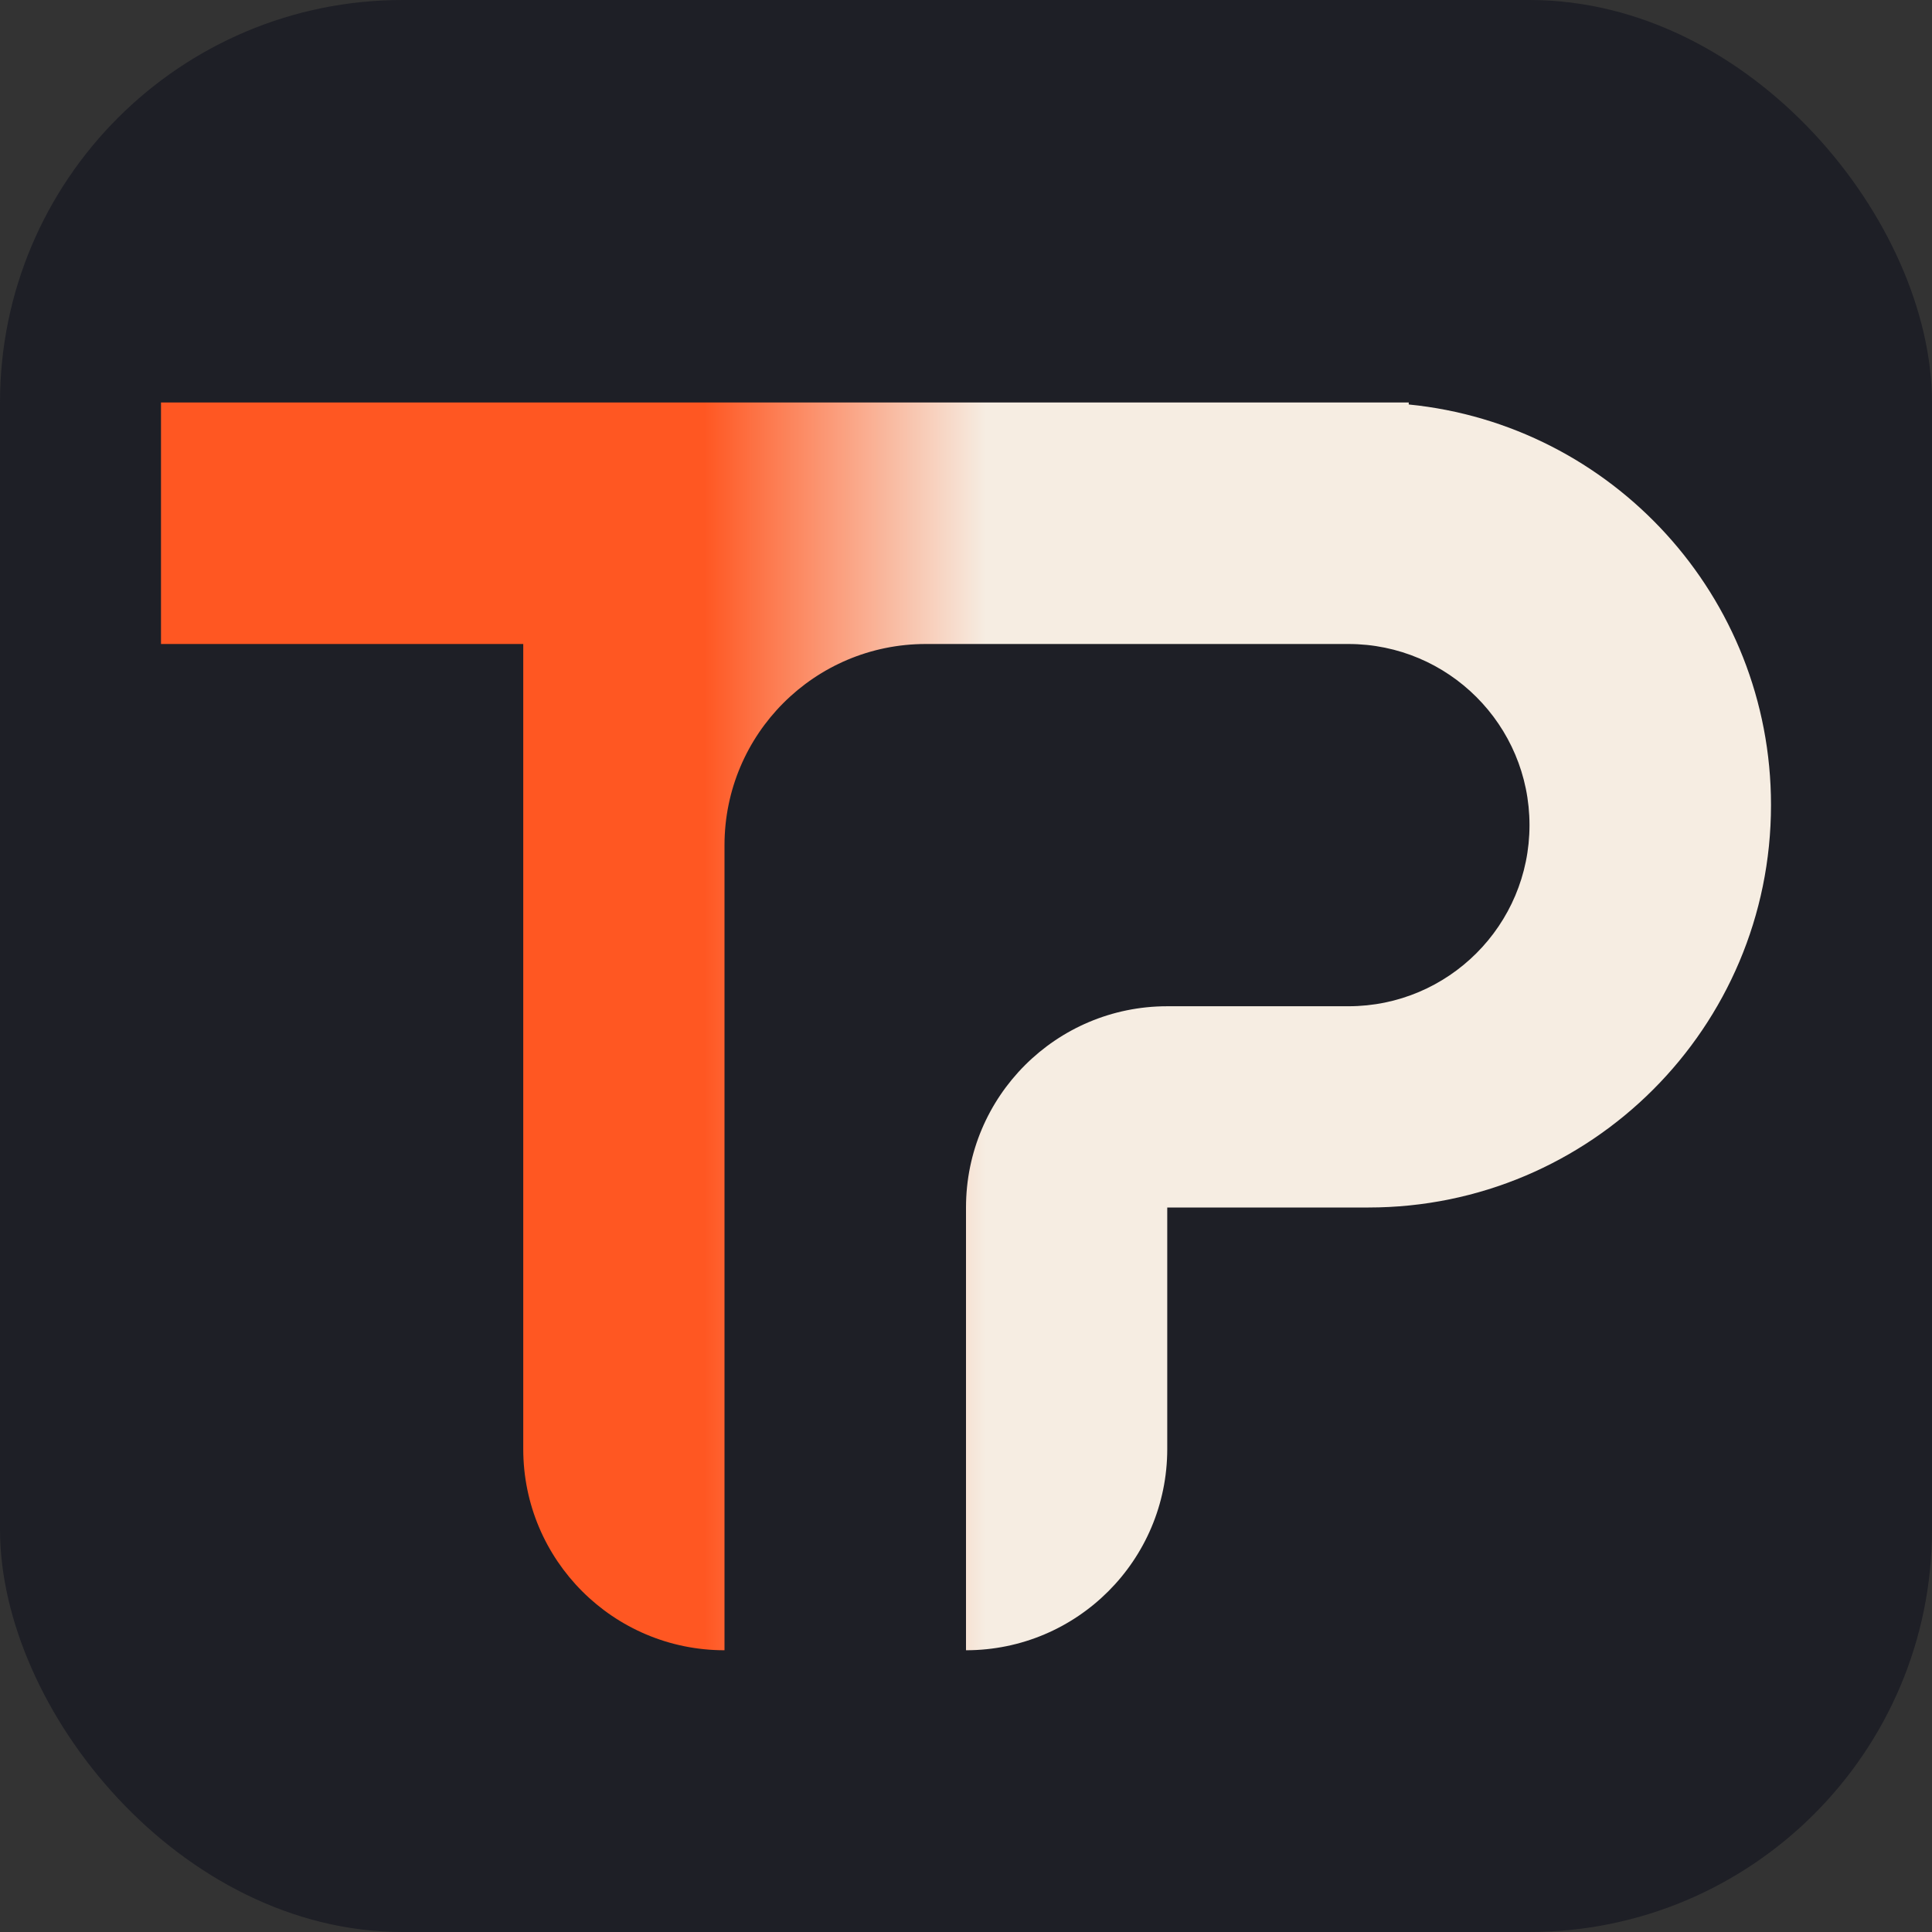 <svg width="48" height="48" viewBox="0 0 48 48" fill="none" xmlns="http://www.w3.org/2000/svg">
<rect x="0" y="0" width="48" height="48" fill="#333333" stroke="none"/>
<rect width="48" height="48" rx="10" fill="#1E1F26"/>
<path d="M4 10V16H13V36C13 38.761 15.239 41 18 41V21C18 18.239 20.239 16 23 16H33.5C35.985 16 38 18.015 38 20.5C38 22.985 35.985 25 33.5 25H29C26.239 25 24 27.239 24 30V41C26.761 41 28.999 38.763 29 36.002V30H34C39.523 30 44 25.523 44 20C44 14.815 40.053 10.551 35 10.049V10H4Z" fill="url(#paint0_linear)"/>
<defs>
<linearGradient id="paint0_linear" x1="17.5" y1="22.5" x2="24.5" y2="22.5" gradientUnits="userSpaceOnUse">
<stop stop-color="#FF5722"/>
<stop offset="1" stop-color="#F6EDE2"/>
</linearGradient>
</defs>
</svg>
